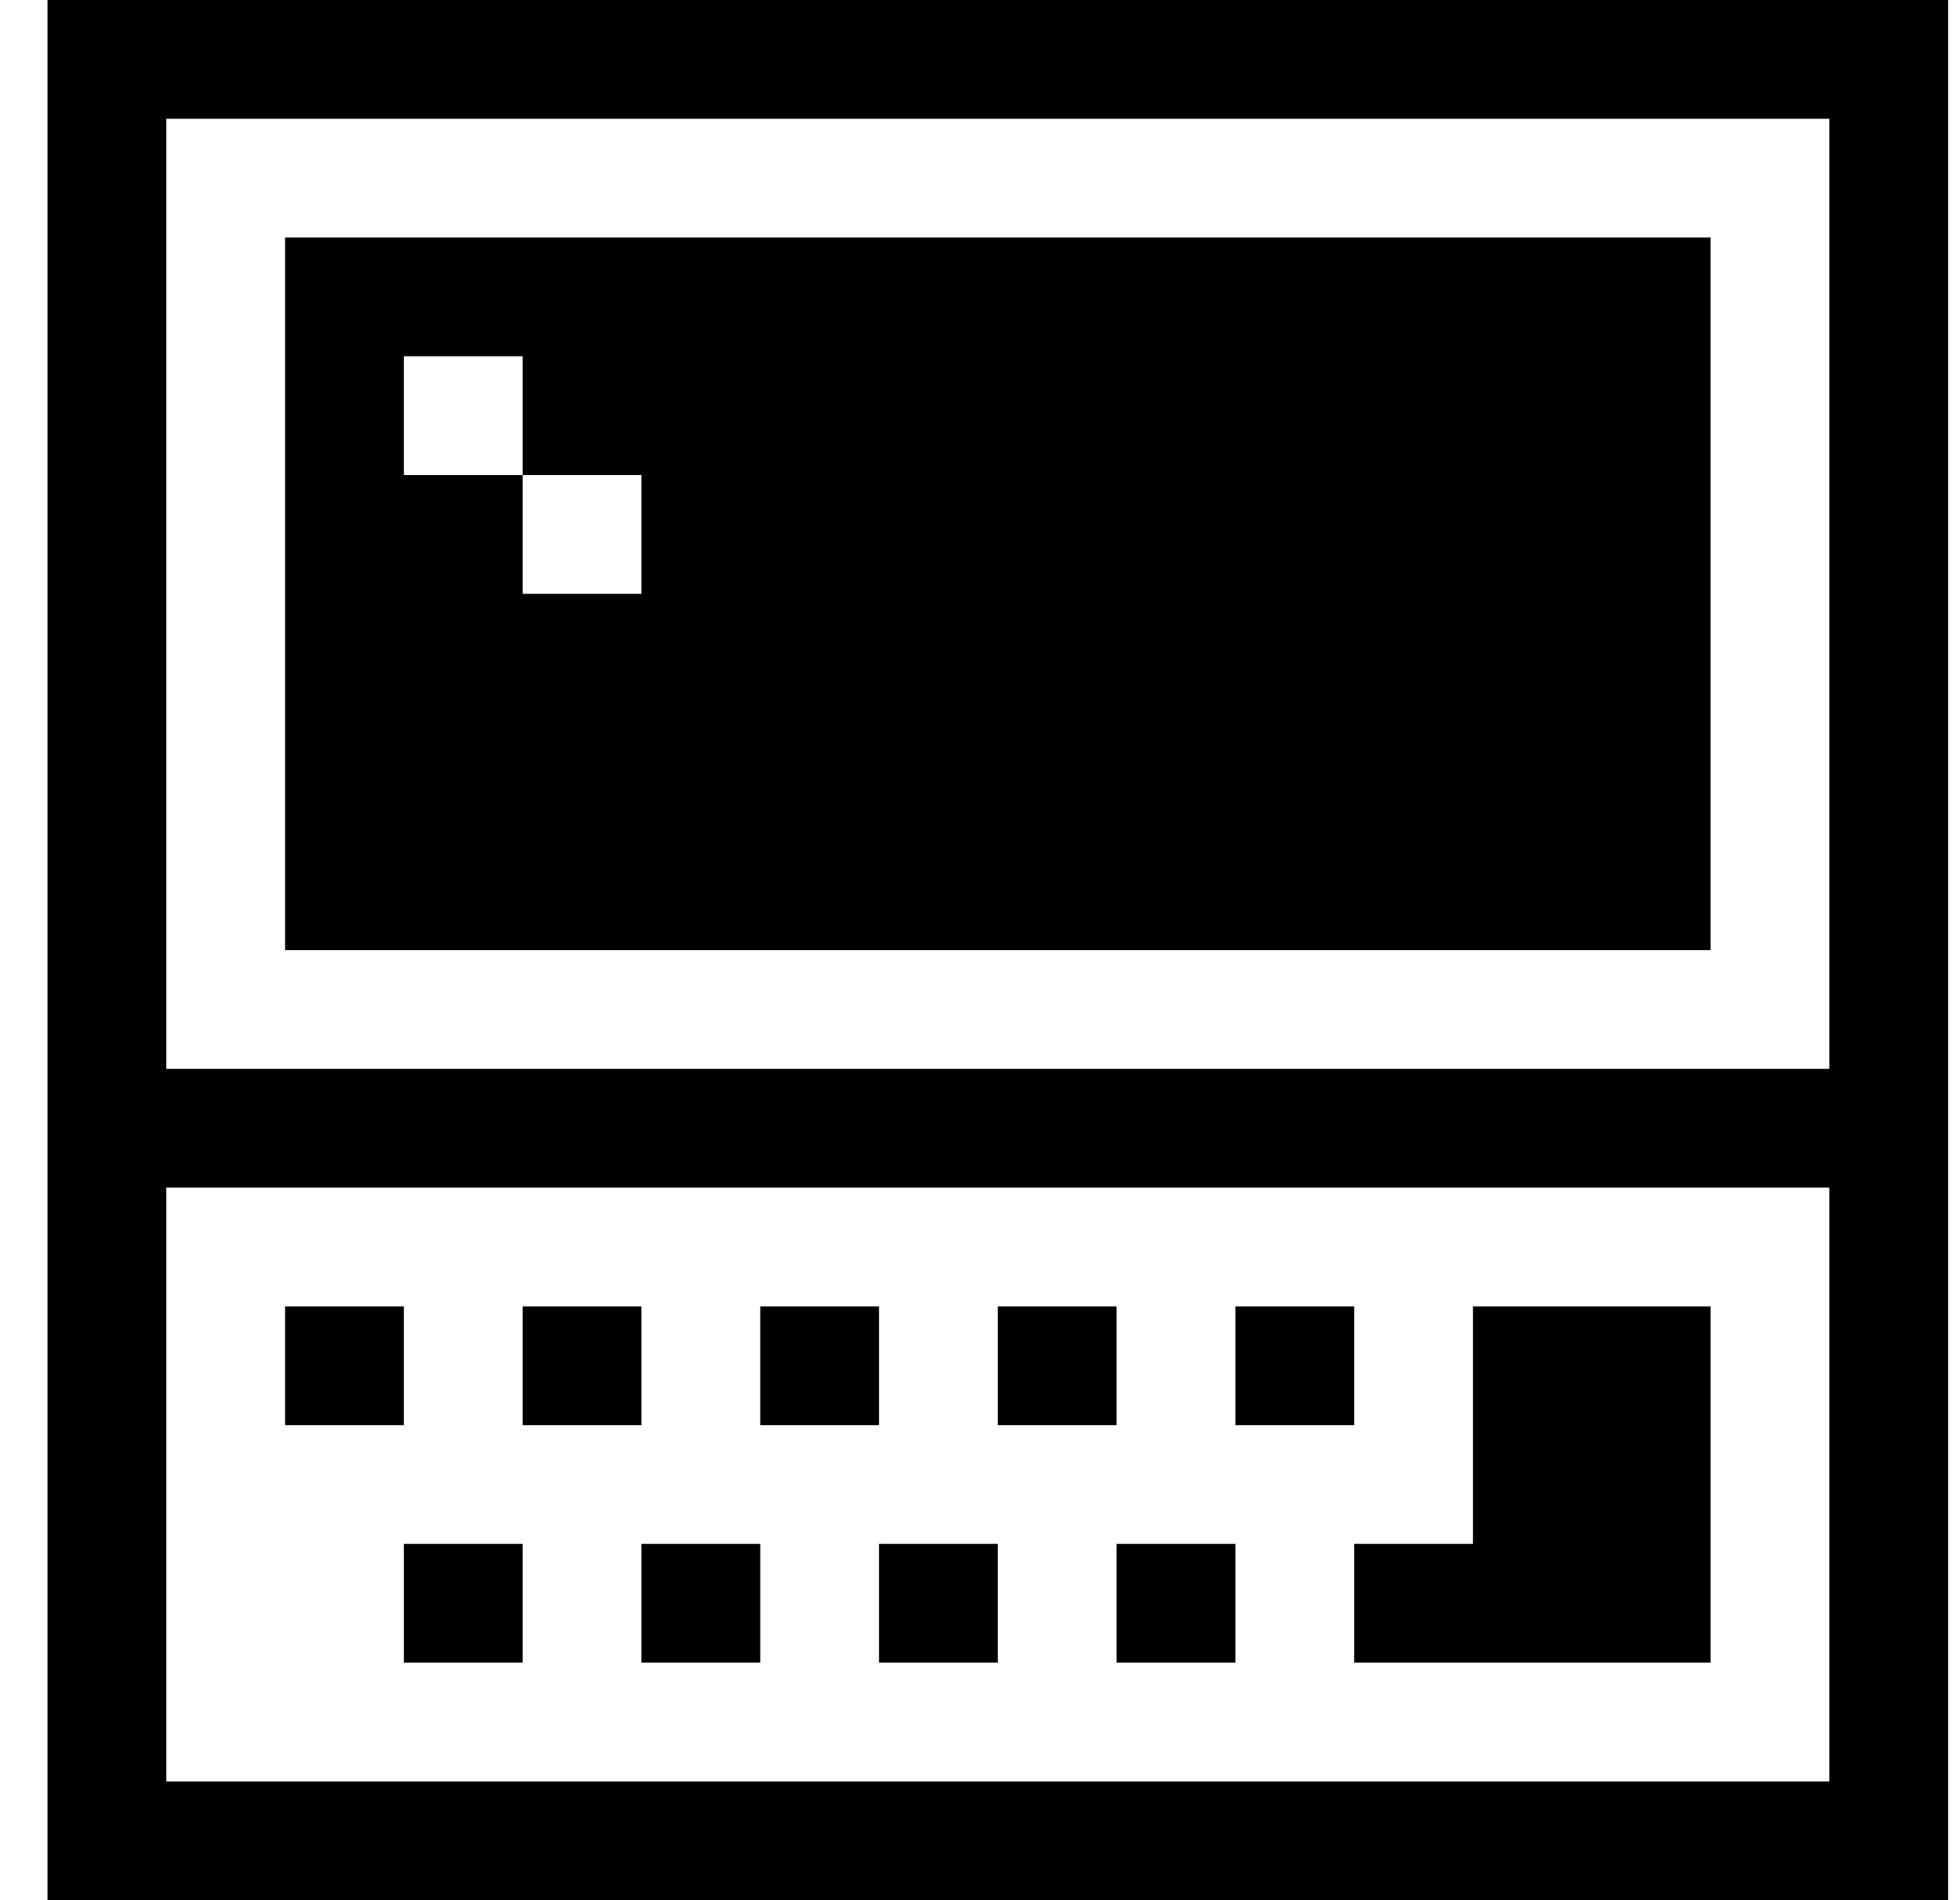 <svg width="33" height="32" viewBox="0 0 33 32" xmlns="http://www.w3.org/2000/svg">
    <title>
        laptop
    </title>
    <path d="M2.8 0h-2v32h32V0h-30zm28 30h-28V20h28v10zm0-12h-28V2h28v16zm-8 8h2v-4h4v6h-6v-2zm-2-4h2v2h-2v-2zm-4 0h2v2h-2v-2zm-4 0h2v2h-2v-2zm-4 0h2v2h-2v-2zm-4 0h2v2h-2v-2zm2 4h2v2h-2v-2zm4 0h2v2h-2v-2zm4 0h2v2h-2v-2zm4 0h2v2h-2v-2zm10-10V4h-24v12h24zM6.8 6h2v2h2v2h-2V8h-2V6z" fill="#000" fill-rule="nonzero"/>
</svg>
